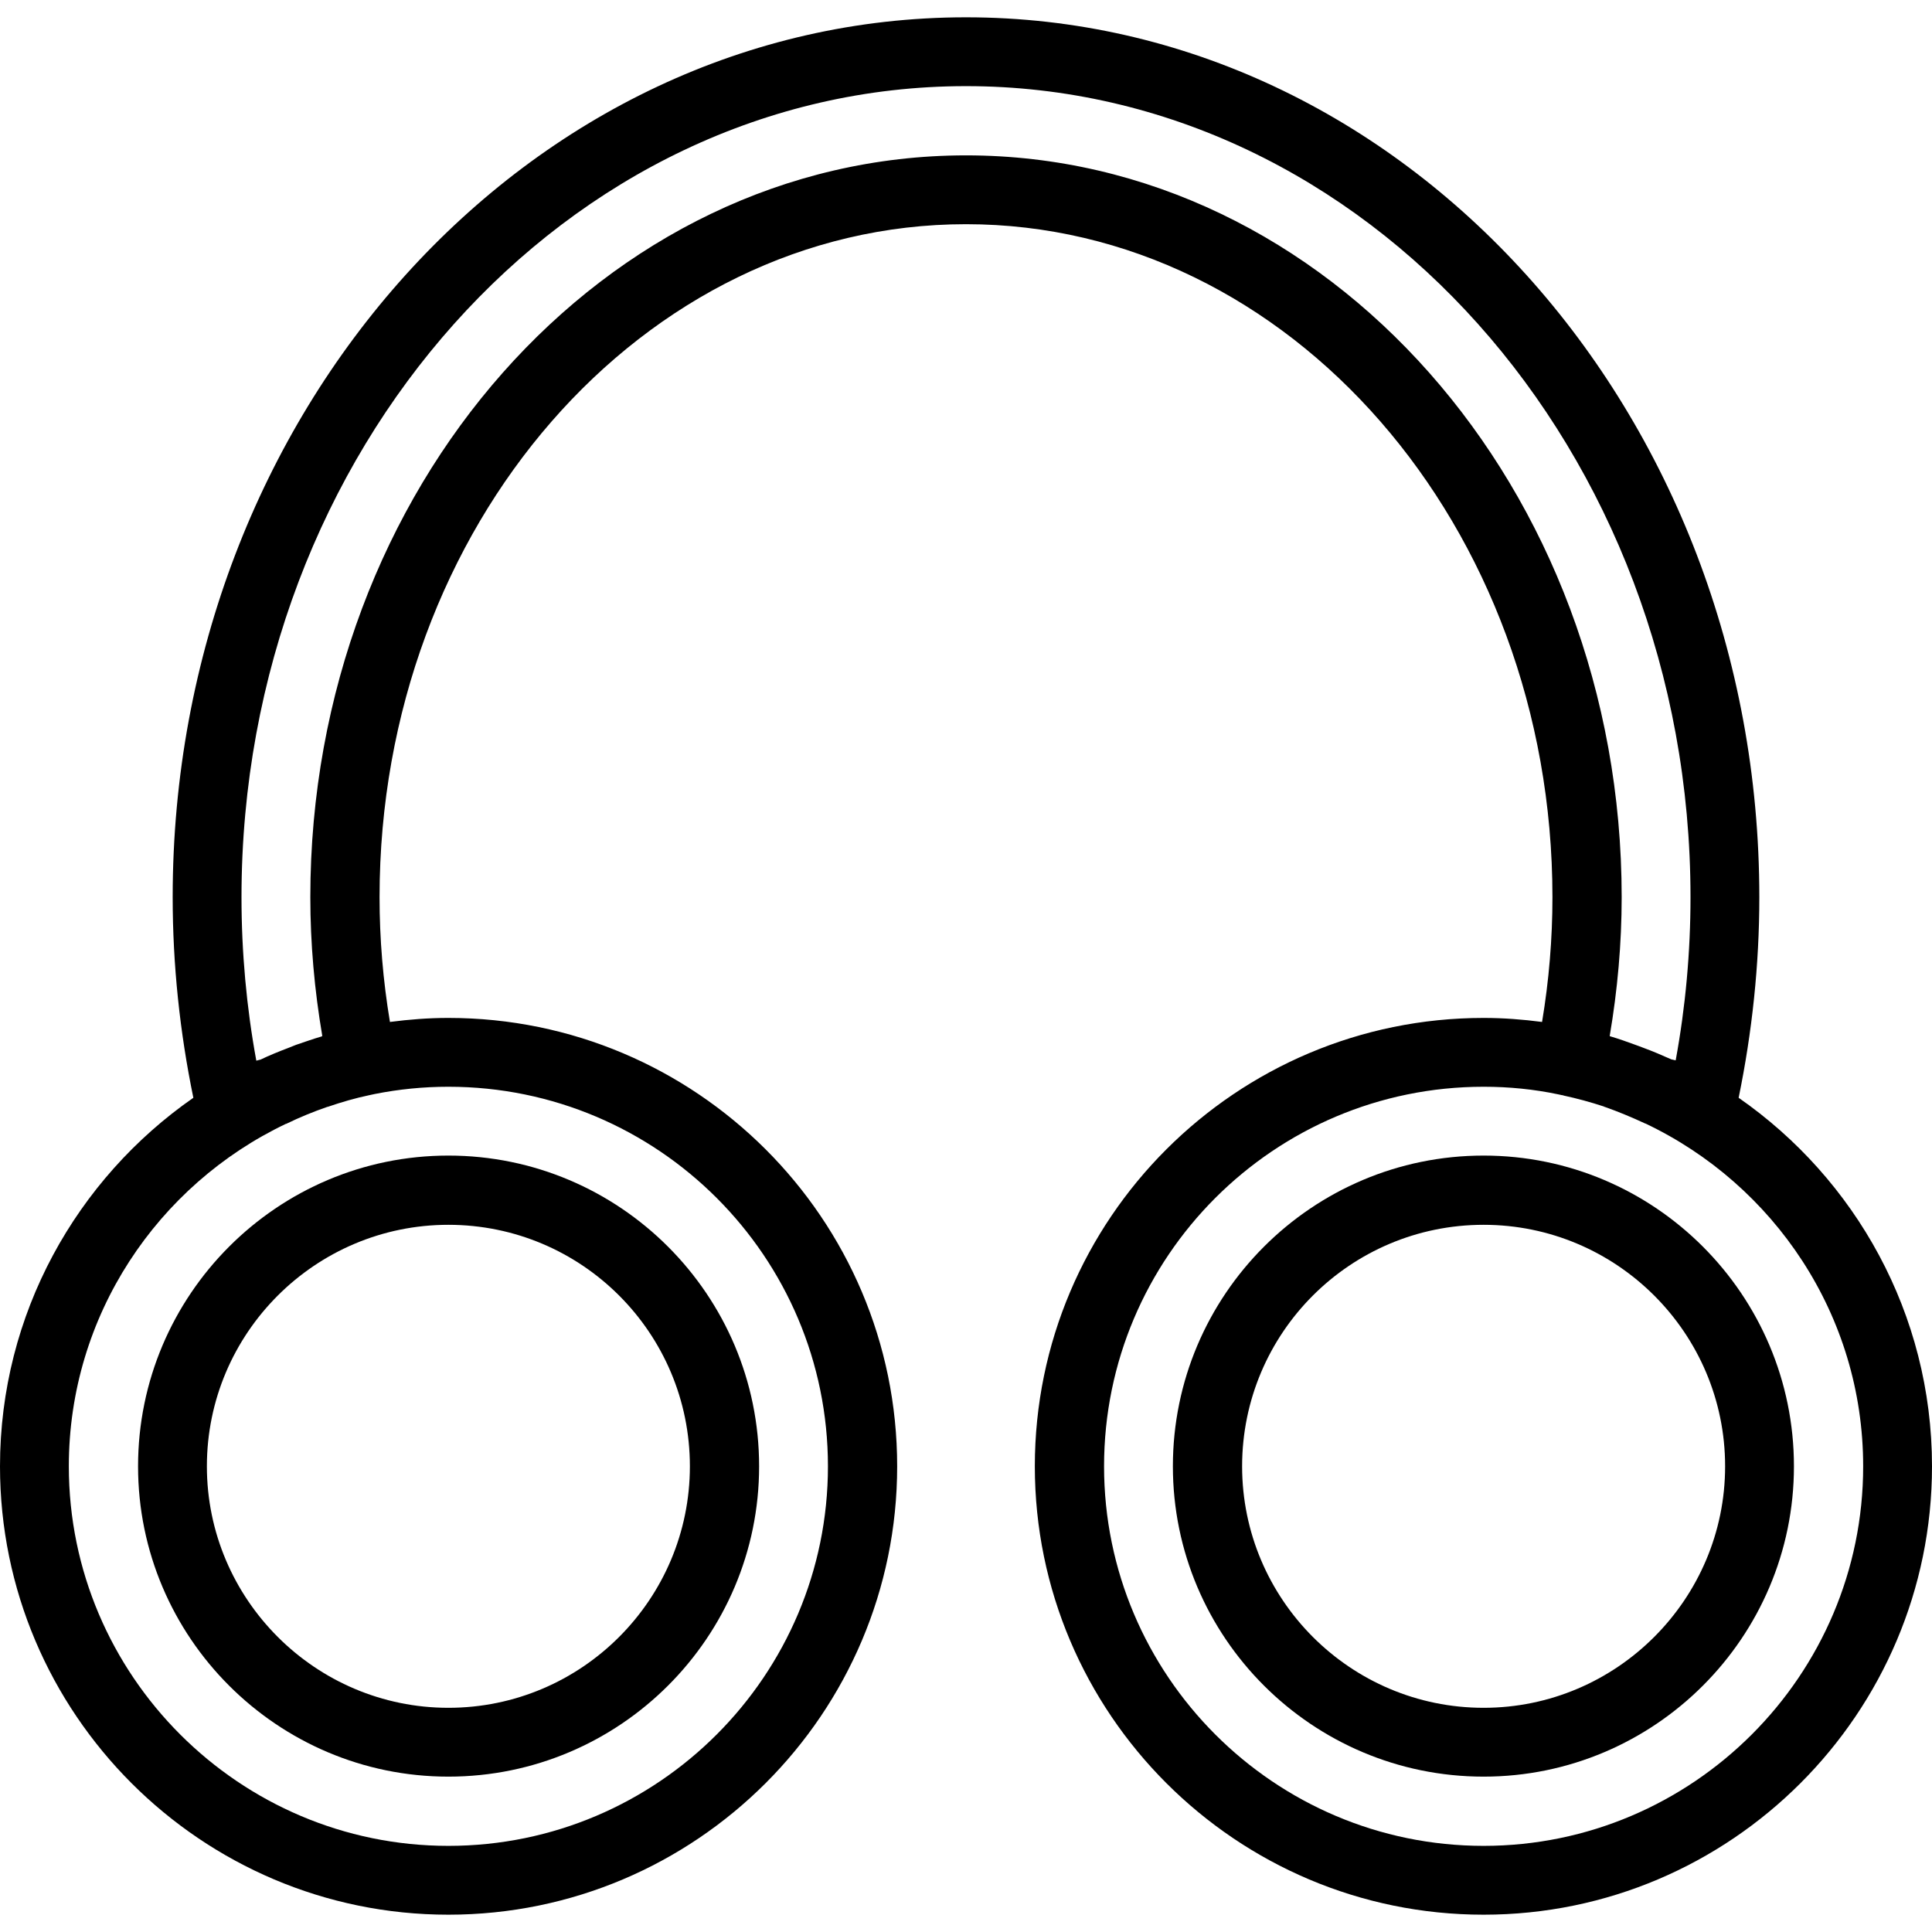 <svg xmlns="http://www.w3.org/2000/svg" width="32" height="32" viewBox="0 0 24 24">
    <path d="M 1.715 18.215 C 1.715 20.34 3.445 22.07 5.57 22.07 C 7.699 22.07 9.43 20.34 9.43 18.215 C 9.43 16.086 7.699 14.355 5.57 14.355 C 3.445 14.355 1.715 16.086 1.715 18.215 Z M 5.57 15.215 C 7.227 15.215 8.57 16.559 8.57 18.215 C 8.57 19.867 7.227 21.215 5.57 21.215 C 3.918 21.215 2.57 19.867 2.57 18.215 C 2.57 16.559 3.918 15.215 5.57 15.215 Z M 5.57 15.215"/>
    <path d="M 21.598 13.637 C 21.766 12.82 21.855 11.984 21.855 11.145 C 21.855 5.117 17.434 0.215 12 0.215 C 6.566 0.215 2.145 5.117 2.145 11.145 C 2.145 11.984 2.234 12.824 2.402 13.637 C 0.953 14.645 0 16.32 0 18.215 C 0 21.285 2.5 23.785 5.57 23.785 C 8.645 23.785 11.145 21.285 11.145 18.215 C 11.145 15.141 8.645 12.645 5.57 12.645 C 5.324 12.645 5.082 12.664 4.844 12.695 C 4.758 12.18 4.715 11.66 4.715 11.145 C 4.715 6.535 7.984 2.785 12 2.785 C 16.016 2.785 19.285 6.535 19.285 11.145 C 19.285 11.66 19.242 12.18 19.156 12.695 C 18.918 12.664 18.676 12.645 18.43 12.645 C 15.355 12.645 12.855 15.141 12.855 18.215 C 12.855 21.285 15.355 23.785 18.43 23.785 C 21.5 23.785 24 21.285 24 18.215 C 24 16.32 23.047 14.645 21.598 13.637 Z M 5.57 13.5 C 8.172 13.5 10.285 15.613 10.285 18.215 C 10.285 20.812 8.172 22.93 5.57 22.93 C 2.973 22.93 0.855 20.812 0.855 18.215 C 0.855 16.34 1.961 14.719 3.551 13.961 L 3.555 13.961 C 3.723 13.879 3.895 13.809 4.066 13.75 C 4.066 13.75 4.07 13.75 4.07 13.75 C 4.242 13.691 4.414 13.641 4.586 13.605 L 4.656 13.59 C 4.953 13.531 5.258 13.5 5.57 13.5 Z M 12 1.93 C 7.512 1.93 3.855 6.062 3.855 11.145 C 3.855 11.719 3.906 12.297 4.004 12.871 C 4 12.871 3.996 12.871 3.996 12.875 C 3.887 12.906 3.781 12.945 3.676 12.98 C 3.645 12.992 3.617 13.004 3.586 13.016 C 3.465 13.062 3.348 13.109 3.234 13.164 C 3.234 13.164 3.23 13.164 3.23 13.164 L 3.184 13.176 C 3.062 12.512 3 11.828 3 11.145 C 3 5.59 7.039 1.07 12 1.07 C 16.961 1.07 21 5.59 21 11.145 C 21 11.828 20.938 12.508 20.816 13.172 L 20.762 13.16 C 20.648 13.109 20.531 13.059 20.414 13.016 C 20.379 13.004 20.344 12.988 20.309 12.977 C 20.211 12.941 20.113 12.906 20.008 12.875 C 20.004 12.875 20 12.871 19.996 12.871 C 20.094 12.297 20.145 11.719 20.145 11.145 C 20.145 6.062 16.488 1.93 12 1.93 Z M 18.43 22.93 C 15.828 22.93 13.715 20.812 13.715 18.215 C 13.715 15.613 15.828 13.5 18.43 13.5 C 18.746 13.5 19.055 13.531 19.355 13.594 L 19.406 13.605 C 19.414 13.605 19.418 13.605 19.422 13.609 C 19.59 13.645 19.758 13.691 19.926 13.746 C 19.926 13.75 19.93 13.75 19.934 13.75 C 20.102 13.809 20.27 13.879 20.438 13.957 L 20.441 13.957 C 22.035 14.715 23.145 16.336 23.145 18.215 C 23.145 20.812 21.027 22.93 18.43 22.93 Z M 18.43 22.93"/>
    <path d="M 18.43 14.355 C 16.301 14.355 14.57 16.086 14.57 18.215 C 14.57 20.34 16.301 22.07 18.43 22.07 C 20.555 22.07 22.285 20.34 22.285 18.215 C 22.285 16.086 20.555 14.355 18.43 14.355 Z M 18.43 21.215 C 16.773 21.215 15.43 19.867 15.43 18.215 C 15.43 16.559 16.773 15.215 18.43 15.215 C 20.082 15.215 21.43 16.559 21.43 18.215 C 21.43 19.867 20.082 21.215 18.43 21.215 Z M 18.43 21.215"/>
</svg>
